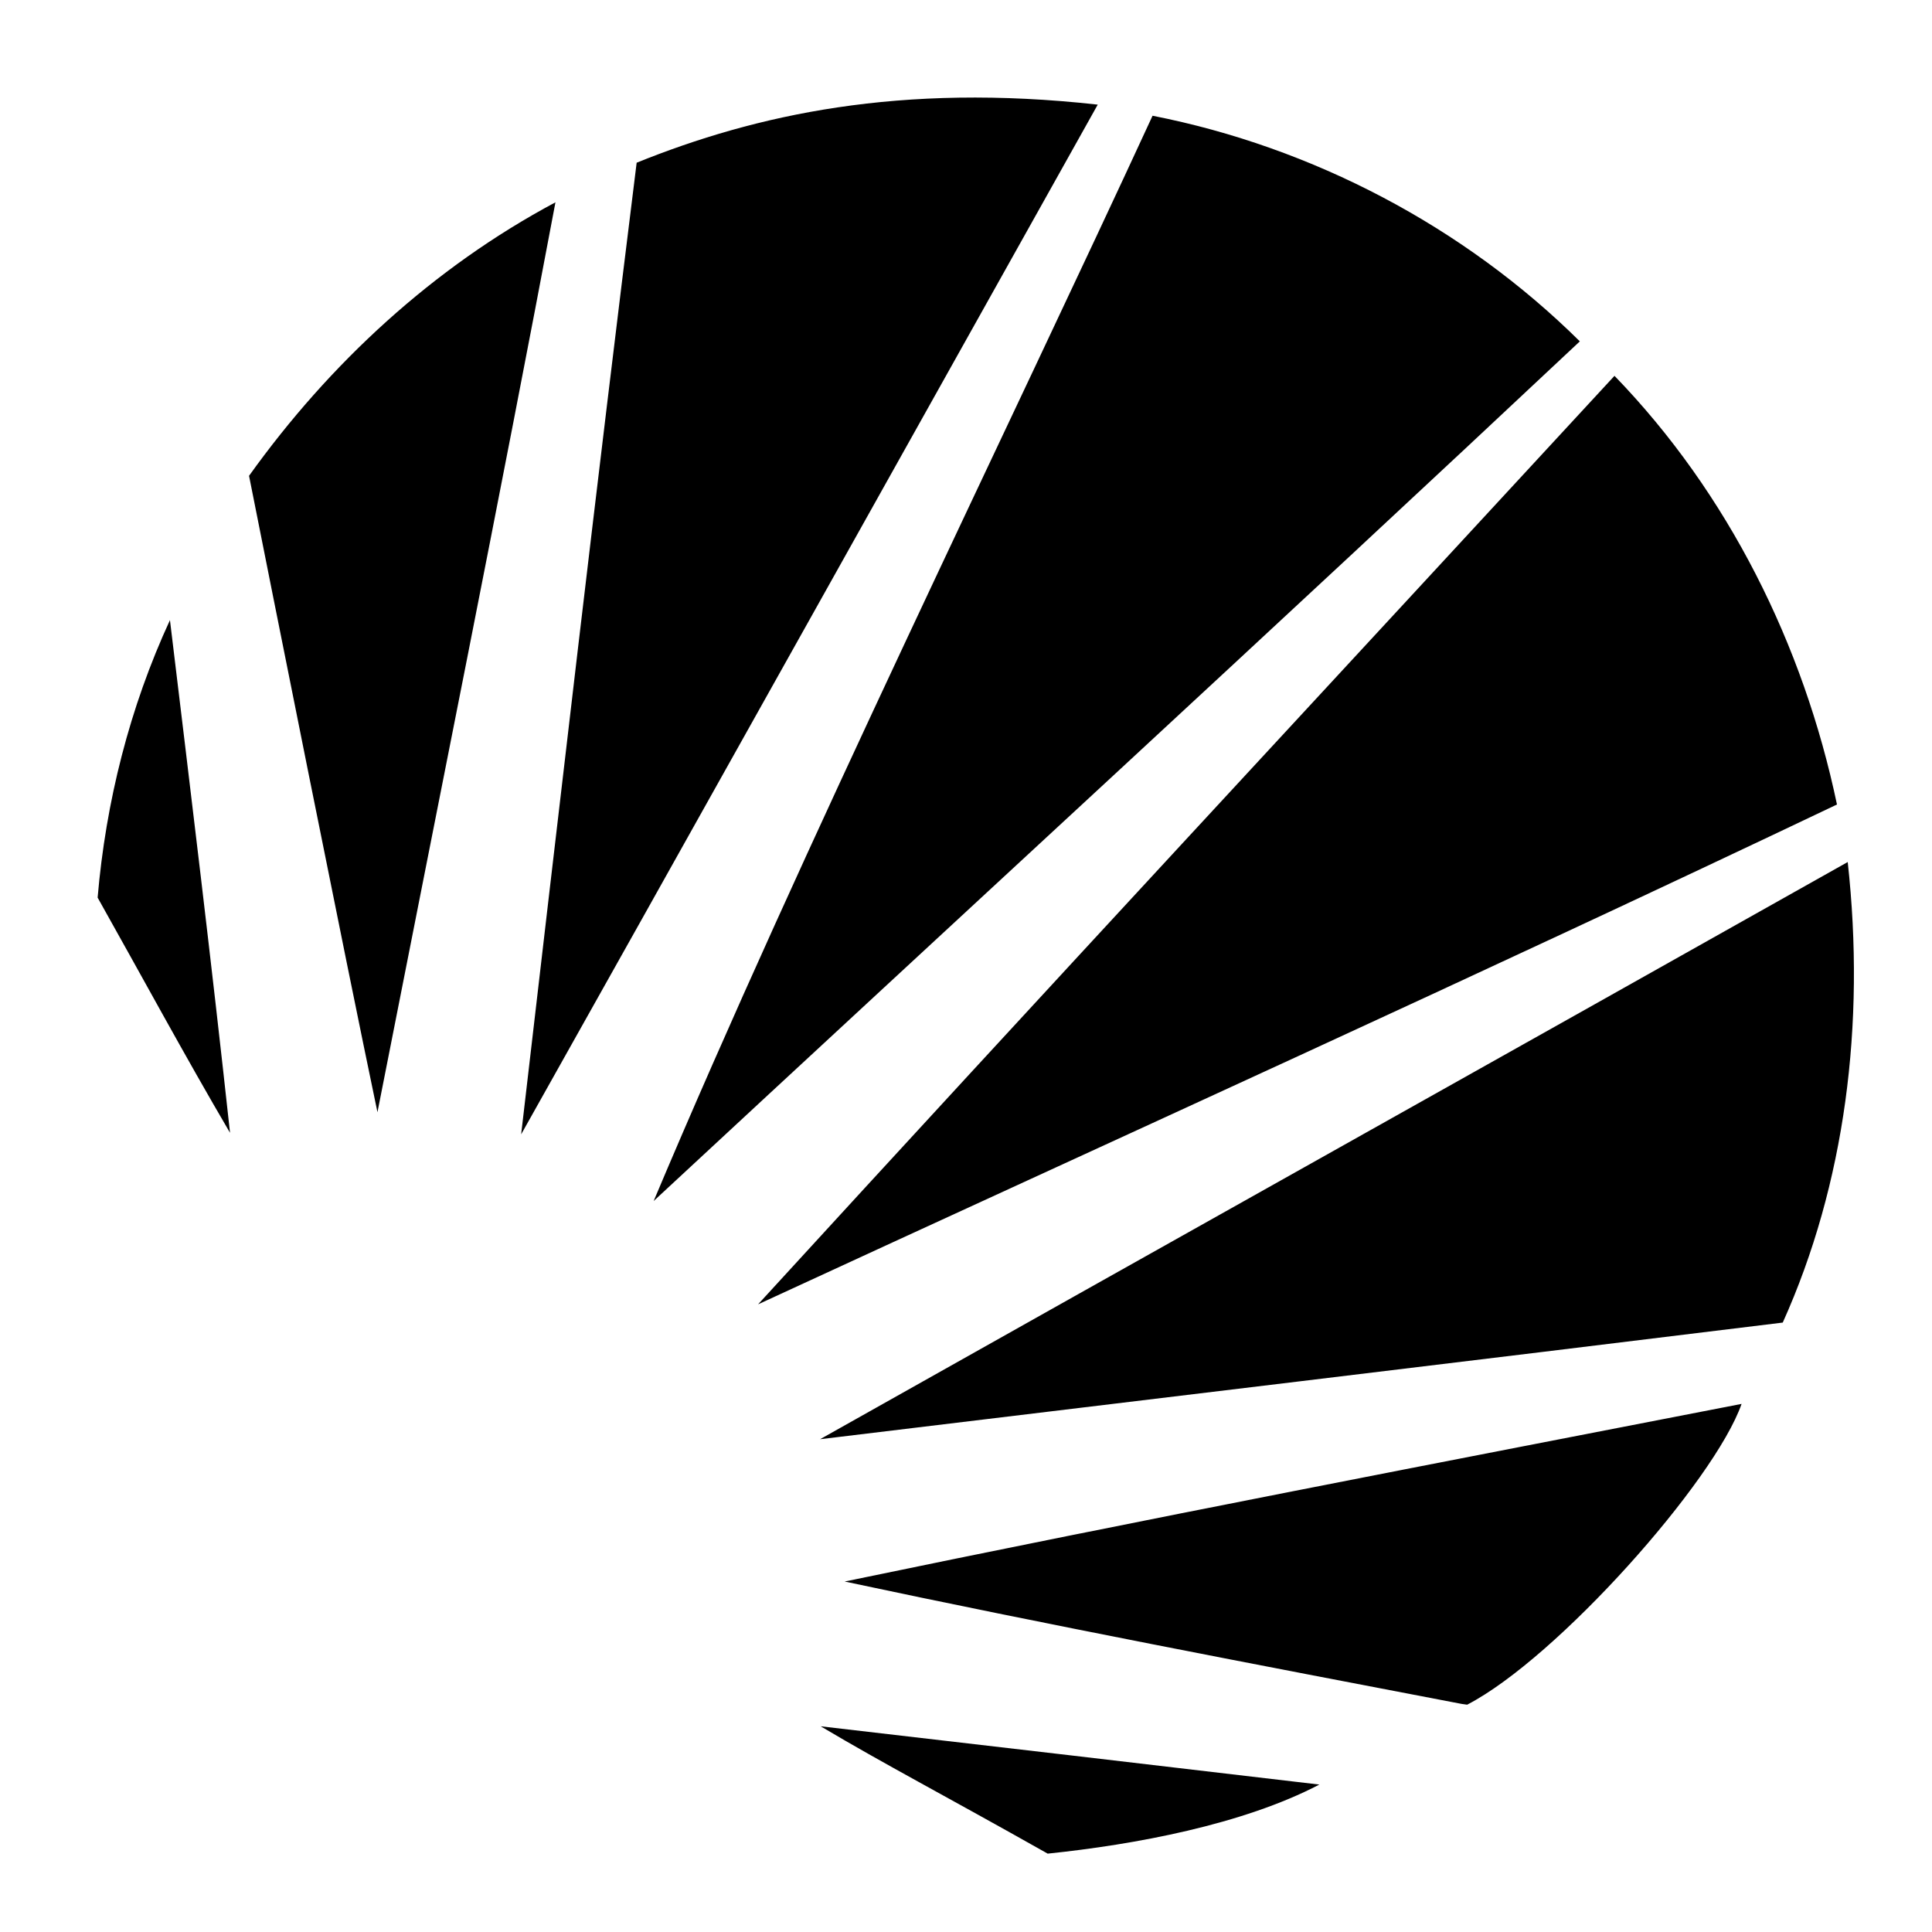 <!-- Generated by IcoMoon.io -->
<svg version="1.1" xmlns="http://www.w3.org/2000/svg" width="32" height="32" viewBox="0 0 32 32">
<title>solr</title>
<path d="M17.353 30.702c-1.764-0.995-2.677-1.466-3.76-2.109 2.394 0.277 5.867 0.682 8.26 0.965-1.27 0.663-3.055 0.994-4.5 1.144zM24.209 28.222c-3.377-0.647-6.856-1.31-10.219-2.027 4.909-1.020 9.935-1.986 14.856-2.942-0.448 1.28-3.053 4.209-4.545 4.982l-0.092-0.013zM13.583 23.838c5.629-3.168 11.634-6.527 17.021-9.56 0.297 2.69-0.045 5.338-1.076 7.628-5.211 0.641-10.732 1.301-15.945 1.932zM12.556 21.604c4.709-5.144 9.456-10.254 14.185-15.379 1.884 1.945 3.131 4.458 3.685 7.1-5.92 2.82-11.911 5.529-17.87 8.279zM10.826 19.894c2.494-5.917 5.872-12.791 8.264-17.977 2.65 0.521 5.157 1.836 7.077 3.737-5.035 4.727-10.28 9.54-15.341 14.239zM3.81 18.763c-0.754-1.285-1.463-2.597-2.193-3.896 0.135-1.583 0.531-3.153 1.198-4.596 0.342 2.829 0.687 5.659 0.995 8.492zM8.632 18.788c0.625-5.364 1.246-10.733 1.913-16.093 1.977-0.798 4.361-1.326 7.637-0.962-1.62 2.894-7.815 13.972-9.55 17.055zM6.252 18.422c-0.539-2.572-1.792-8.852-2.127-10.541 1.331-1.86 3.051-3.45 5.075-4.53-0.872 4.64-2.038 10.437-2.948 15.070z"></path>
</svg>
